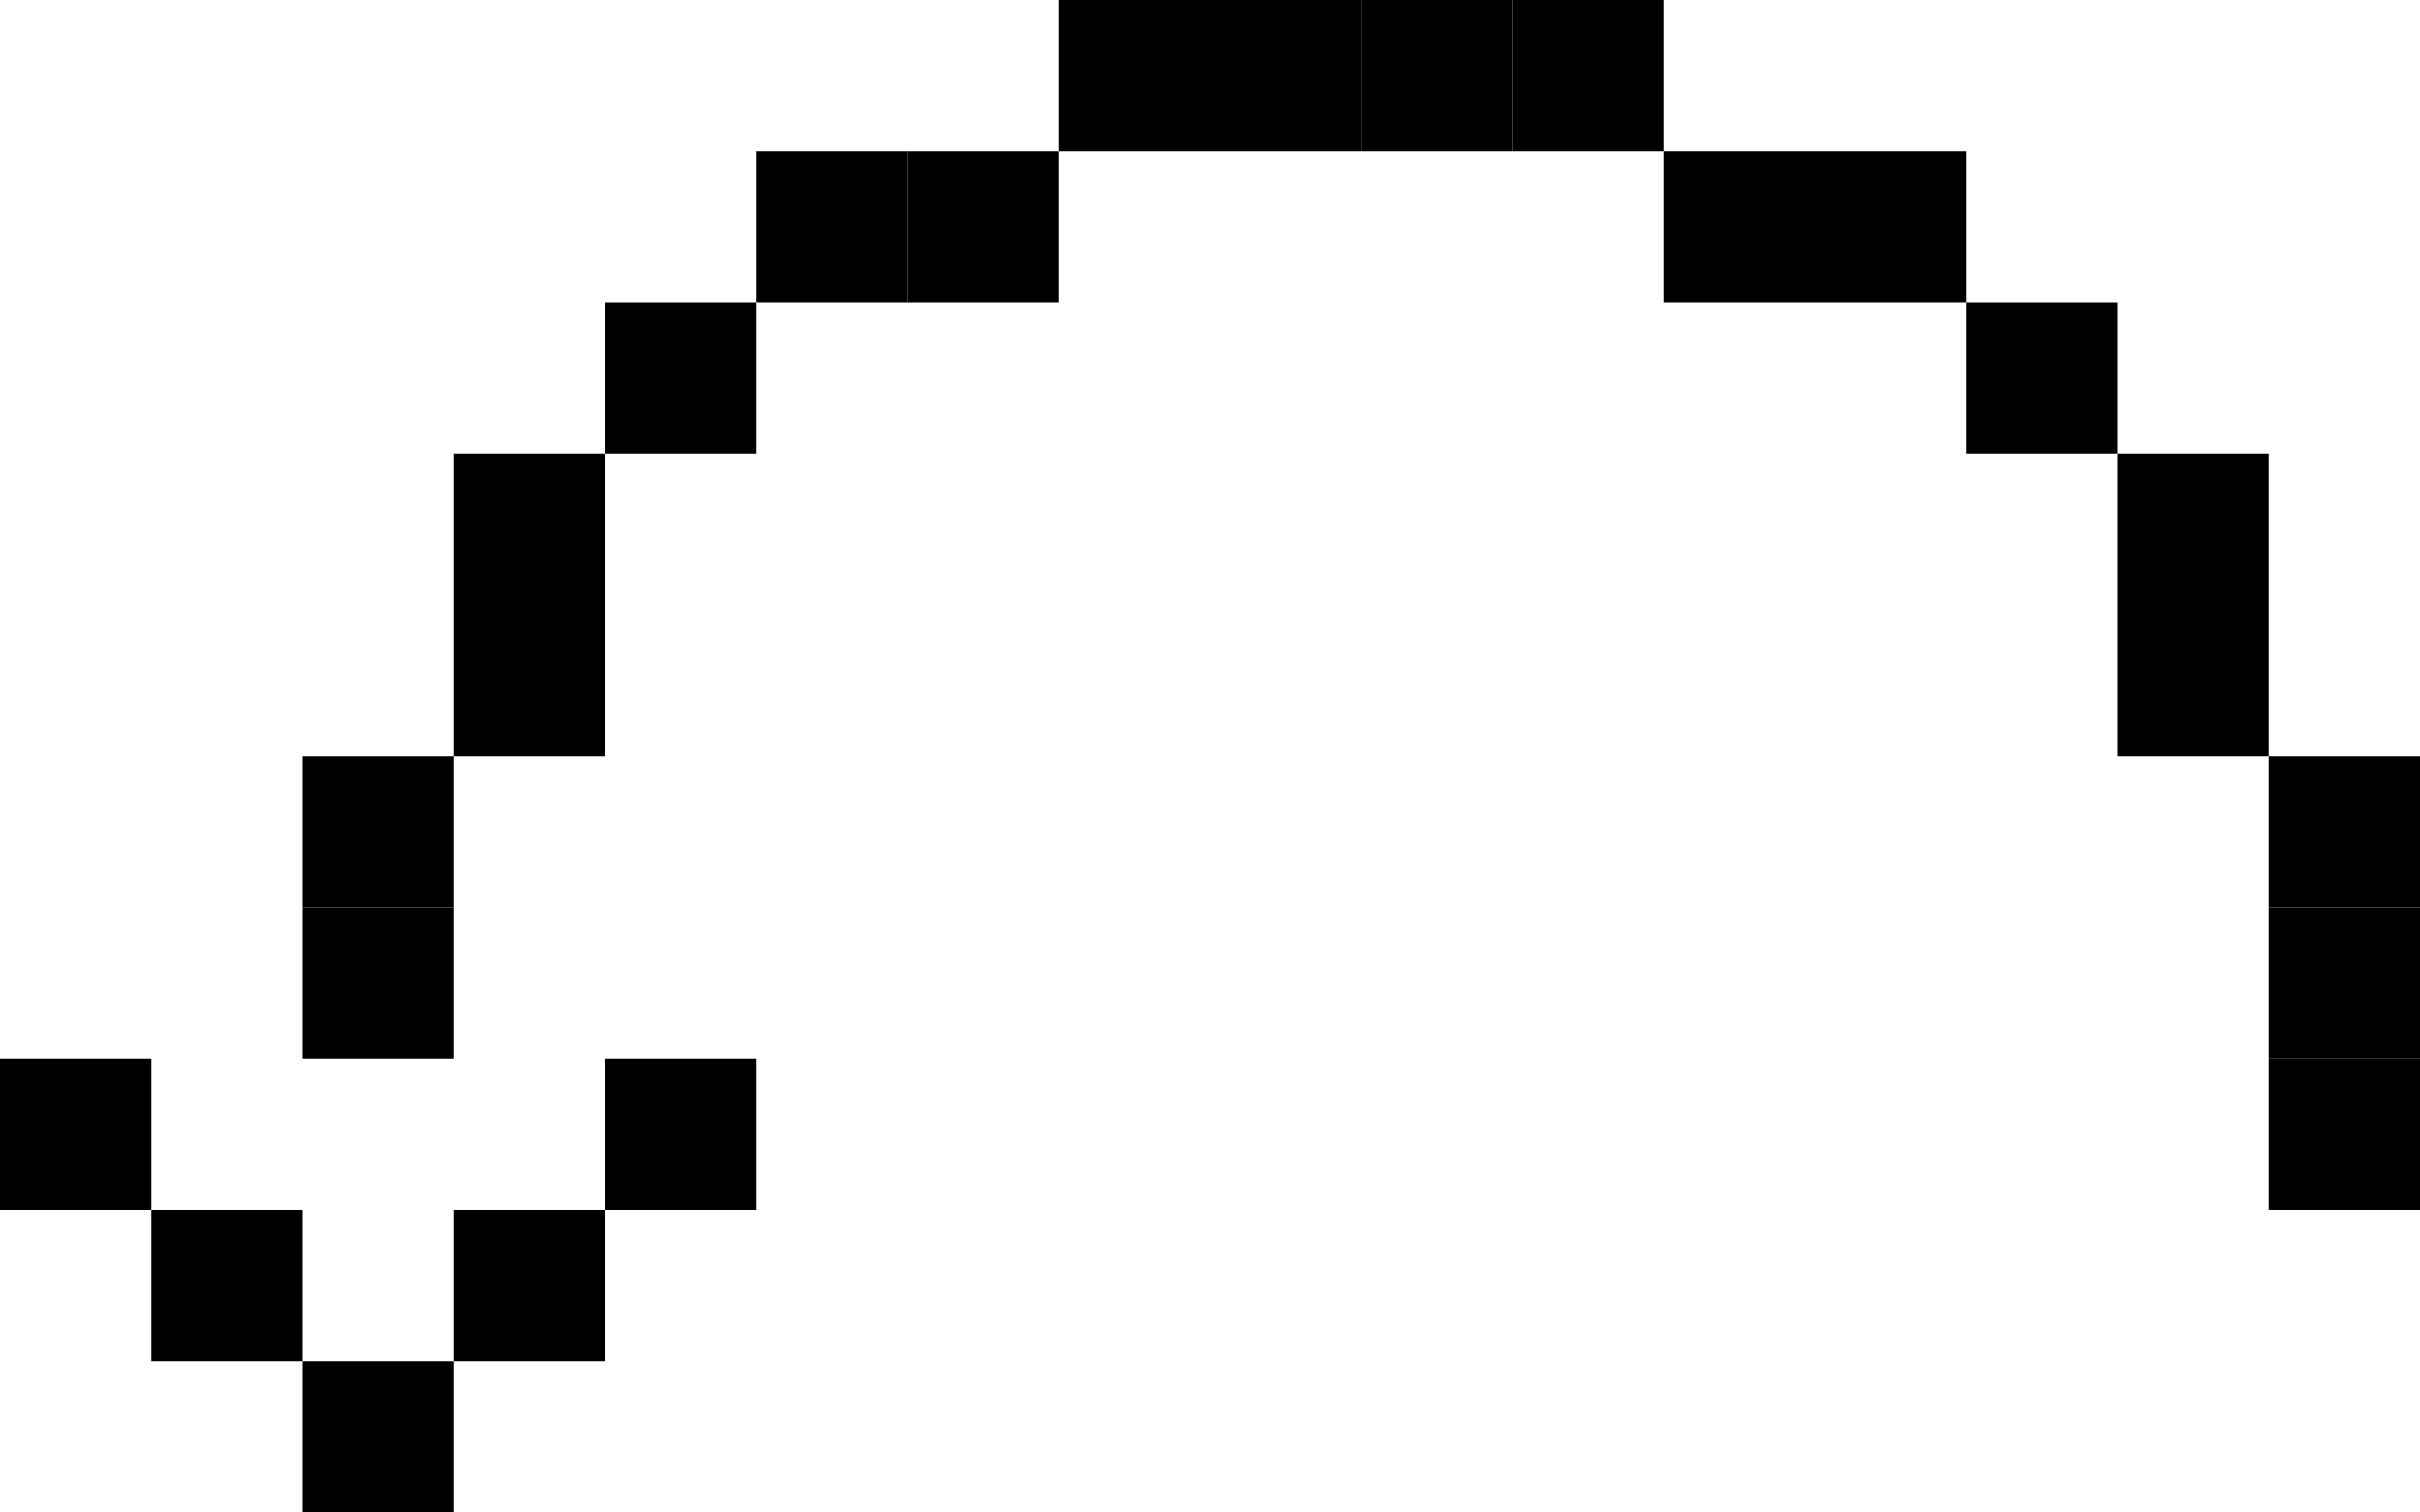 <svg xmlns="http://www.w3.org/2000/svg" version="1.1" viewBox="0 3 16 10" preserveAspectRatio="xMidYMid meet"><rect width="1" height="1" x="7" y="3" fill="rgb(0, 0, 0)"></rect><rect width="1" height="1" x="8" y="3" fill="rgb(0, 0, 0)"></rect><rect width="1" height="1" x="9" y="3" fill="rgb(0, 0, 0)"></rect><rect width="1" height="1" x="10" y="3" fill="rgb(0, 0, 0)"></rect><rect width="1" height="1" x="5" y="4" fill="rgb(0, 0, 0)"></rect><rect width="1" height="1" x="6" y="4" fill="rgb(0, 0, 0)"></rect><rect width="1" height="1" x="11" y="4" fill="rgb(0, 0, 0)"></rect><rect width="1" height="1" x="12" y="4" fill="rgb(0, 0, 0)"></rect><rect width="1" height="1" x="4" y="5" fill="rgb(0, 0, 0)"></rect><rect width="1" height="1" x="13" y="5" fill="rgb(0, 0, 0)"></rect><rect width="1" height="1" x="3" y="6" fill="rgb(0, 0, 0)"></rect><rect width="1" height="1" x="14" y="6" fill="rgb(0, 0, 0)"></rect><rect width="1" height="1" x="3" y="7" fill="rgb(0, 0, 0)"></rect><rect width="1" height="1" x="14" y="7" fill="rgb(0, 0, 0)"></rect><rect width="1" height="1" x="2" y="8" fill="rgb(0, 0, 0)"></rect><rect width="1" height="1" x="15" y="8" fill="rgb(0, 0, 0)"></rect><rect width="1" height="1" x="2" y="9" fill="rgb(0, 0, 0)"></rect><rect width="1" height="1" x="15" y="9" fill="rgb(0, 0, 0)"></rect><rect width="1" height="1" x="0" y="10" fill="rgb(0, 0, 0)"></rect><rect width="1" height="1" x="4" y="10" fill="rgb(0, 0, 0)"></rect><rect width="1" height="1" x="15" y="10" fill="rgb(0, 0, 0)"></rect><rect width="1" height="1" x="1" y="11" fill="rgb(0, 0, 0)"></rect><rect width="1" height="1" x="3" y="11" fill="rgb(0, 0, 0)"></rect><rect width="1" height="1" x="2" y="12" fill="rgb(0, 0, 0)"></rect></svg>
